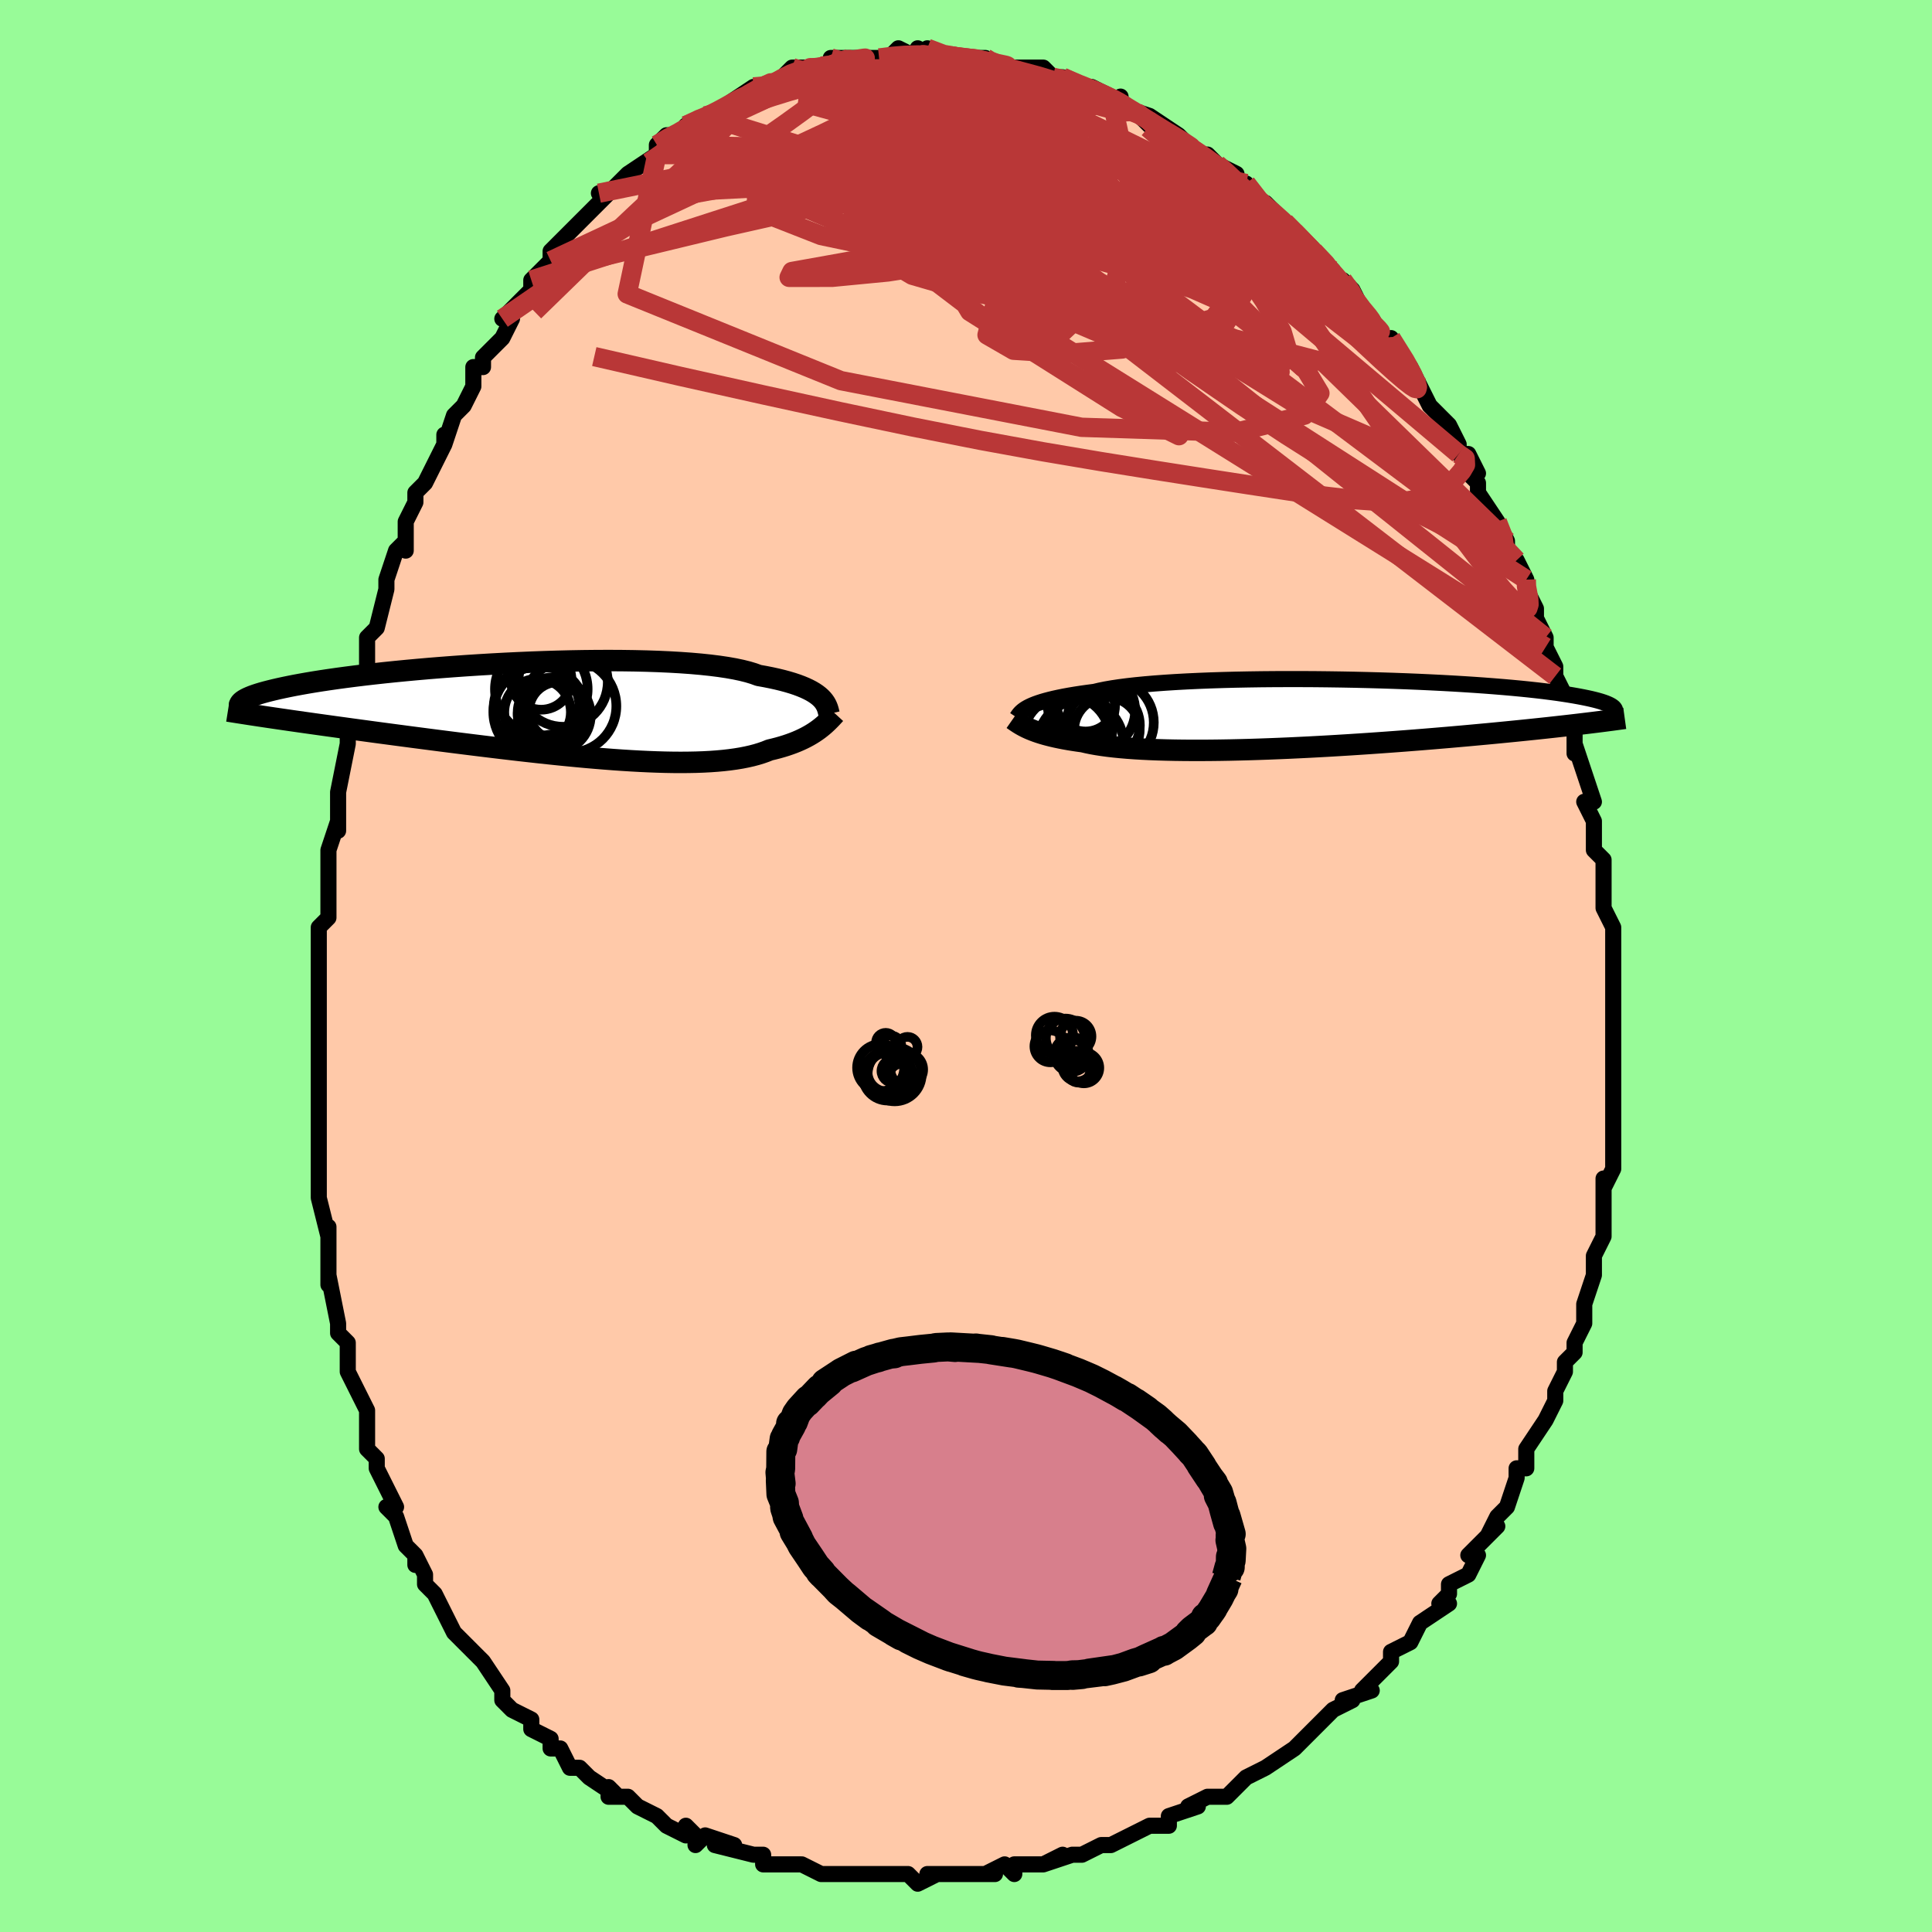 <svg viewBox="-100 -100 200 200" xmlns="http://www.w3.org/2000/svg" width="400" height="400" id="face-svg"><defs><clipPath id="leftEyeClipPath"><polyline points="28.738,-1.378,28.54,-1.554,28.312,-1.73,28.055,-1.904,27.766,-2.076,27.444,-2.244,27.088,-2.41,26.698,-2.572,26.273,-2.731,25.813,-2.884,25.316,-3.033,24.784,-3.177,24.217,-3.315,23.613,-3.448,22.974,-3.575,22.3,-3.696,21.791,-3.881,21.212,-4.056,20.562,-4.219,19.844,-4.371,19.058,-4.51,18.208,-4.637,17.295,-4.752,16.323,-4.854,15.295,-4.944,14.215,-5.021,13.086,-5.086,11.914,-5.139,10.701,-5.18,9.452,-5.209,8.172,-5.227,6.865,-5.234,5.536,-5.23,4.189,-5.216,2.828,-5.192,1.46,-5.158,0.086,-5.116,-1.287,-5.065,-2.657,-5.006,-4.018,-4.94,-5.367,-4.867,-6.7,-4.787,-8.014,-4.702,-9.306,-4.61,-10.572,-4.514,-11.809,-4.414,-13.014,-4.309,-14.186,-4.201,-15.323,-4.09,-16.421,-3.977,-17.48,-3.861,-18.497,-3.744,-19.473,-3.625,-20.406,-3.505,-21.295,-3.385,-22.141,-3.264,-22.943,-3.144,-23.701,-3.024,-24.416,-2.904,-25.089,-2.785,-25.721,-2.668,-26.314,-2.551,-26.867,-2.436,-27.385,-2.323,-27.868,-2.211,-28.32,-2.1,-28.739,-1.991,-29.125,-1.884,-29.477,-1.778,-29.797,-1.673,-30.085,-1.57,-30.343,-1.468,-30.57,-1.368,-30.769,-1.27,-30.94,-1.173,-31.085,-1.078,-31.203,-0.985,-31.296,-0.893,-31.365,-0.803,-31.411,-0.715,-27.246,0.812,-26.637,0.9,-26.015,0.99,-25.379,1.081,-24.731,1.173,-24.069,1.266,-23.395,1.361,-22.707,1.457,-22.006,1.554,-21.293,1.653,-20.567,1.752,-19.828,1.854,-19.077,1.956,-18.314,2.059,-17.539,2.164,-16.75,2.27,-15.946,2.377,-15.127,2.486,-14.293,2.596,-13.445,2.708,-12.582,2.82,-11.706,2.934,-10.817,3.049,-9.916,3.164,-9.003,3.28,-8.08,3.396,-7.147,3.512,-6.205,3.628,-5.255,3.743,-4.299,3.858,-3.337,3.971,-2.37,4.083,-1.401,4.192,-0.429,4.3,0.543,4.404,1.515,4.505,2.484,4.602,3.45,4.695,4.412,4.784,5.367,4.867,6.314,4.944,7.252,5.016,8.18,5.081,9.096,5.138,9.998,5.188,10.886,5.23,11.757,5.263,12.611,5.288,13.446,5.303,14.261,5.308,15.055,5.302,15.826,5.287,16.574,5.26,17.297,5.222,17.995,5.172,18.667,5.111,19.311,5.037,19.928,4.952,20.516,4.855,21.076,4.745,21.607,4.624,22.109,4.491,22.582,4.346,23.026,4.19,23.442,4.023,23.891,3.916,24.325,3.804,24.741,3.685,25.142,3.561,25.525,3.431,25.893,3.296,26.245,3.156,26.58,3.011,26.9,2.862,27.204,2.709,27.494,2.552,27.768,2.392,28.028,2.229,28.274,2.063,28.507,1.897"></polyline></clipPath><clipPath id="rightEyeClipPath"><polyline points="-30.605,-0.71,-30.377,-0.825,-30.12,-0.941,-29.832,-1.057,-29.512,-1.172,-29.16,-1.286,-28.774,-1.399,-28.353,-1.51,-27.898,-1.62,-27.406,-1.728,-26.88,-1.834,-26.317,-1.937,-25.719,-2.037,-25.085,-2.135,-24.416,-2.229,-23.712,-2.321,-23.17,-2.45,-22.557,-2.575,-21.874,-2.693,-21.122,-2.806,-20.303,-2.912,-19.42,-3.011,-18.475,-3.103,-17.471,-3.188,-16.412,-3.266,-15.302,-3.337,-14.144,-3.4,-12.943,-3.456,-11.703,-3.505,-10.429,-3.546,-9.124,-3.58,-7.794,-3.606,-6.443,-3.626,-5.076,-3.638,-3.698,-3.643,-2.312,-3.642,-0.924,-3.635,0.463,-3.62,1.844,-3.6,3.215,-3.574,4.572,-3.542,5.911,-3.505,7.23,-3.463,8.524,-3.416,9.791,-3.364,11.027,-3.307,12.231,-3.247,13.399,-3.183,14.529,-3.115,15.62,-3.044,16.671,-2.97,17.679,-2.893,18.644,-2.814,19.565,-2.733,20.441,-2.65,21.273,-2.565,22.06,-2.479,22.803,-2.392,23.502,-2.303,24.159,-2.215,24.774,-2.125,25.349,-2.036,25.886,-1.946,26.387,-1.857,26.853,-1.768,27.288,-1.679,27.691,-1.591,28.061,-1.502,28.397,-1.414,28.701,-1.326,28.974,-1.238,29.216,-1.151,29.429,-1.064,29.614,-0.978,29.771,-0.892,29.902,-0.806,30.008,-0.722,30.089,-0.638,30.147,-0.555,30.183,-0.473,26.821,0.985,26.313,1.046,25.79,1.107,25.254,1.169,24.702,1.231,24.136,1.294,23.555,1.358,22.959,1.423,22.347,1.488,21.72,1.554,21.077,1.621,20.419,1.688,19.745,1.756,19.055,1.824,18.35,1.893,17.628,1.963,16.888,2.033,16.13,2.103,15.352,2.175,14.556,2.247,13.741,2.319,12.908,2.392,12.055,2.464,11.185,2.537,10.296,2.61,9.39,2.682,8.468,2.754,7.529,2.825,6.575,2.895,5.607,2.964,4.626,3.032,3.633,3.098,2.63,3.163,1.617,3.225,0.596,3.286,-0.431,3.343,-1.463,3.398,-2.499,3.449,-3.535,3.498,-4.572,3.542,-5.606,3.583,-6.636,3.62,-7.66,3.652,-8.677,3.679,-9.683,3.702,-10.677,3.719,-11.658,3.731,-12.623,3.737,-13.57,3.737,-14.497,3.731,-15.402,3.719,-16.284,3.7,-17.14,3.675,-17.969,3.643,-18.77,3.604,-19.54,3.558,-20.278,3.506,-20.984,3.446,-21.655,3.379,-22.291,3.306,-22.891,3.225,-23.454,3.138,-23.98,3.045,-24.469,2.945,-24.921,2.839,-25.431,2.769,-25.921,2.695,-26.391,2.618,-26.841,2.538,-27.27,2.454,-27.679,2.368,-28.068,2.279,-28.437,2.187,-28.787,2.094,-29.117,1.998,-29.428,1.9,-29.72,1.8,-29.994,1.699,-30.251,1.597,-30.491,1.495"></polyline></clipPath><filter id="fuzzy"><feTurbulence id="turbulence" baseFrequency="0.05" numOctaves="3" type="noise" result="noise"></feTurbulence><feDisplacementMap in="SourceGraphic" in2="noise" scale="2"></feDisplacementMap></filter><linearGradient id="rainbowGradient" x1="0%" y1="0%" x2="100%" y2="0%"><stop offset="0%" style="stop-color: rgb(44, 34, 43);  stop-opacity: 1"></stop><stop offset="50%" style="stop-color: rgb(148, 0, 211);  stop-opacity: 1"></stop><stop offset="100%" style="stop-color: rgb(220, 208, 186);  stop-opacity: 1"></stop></linearGradient></defs><title>That&#39;s an ugly face</title><desc>CREATED BY XUAN TANG, MORE INFO AT TXSTC55.GITHUB.IO</desc><rect x="-100" y="-100" width="100%" height="100%" opacity="1" fill="rgb(152, 251, 152)"></rect><polyline id="faceContour" points="67,-1,67,2,67,5,67,5,67,5,67,7,67,8,67,12,67,12,67,12,67,12,67,15,67,17,67,16,67,19,67,21,66,23,66,22,66,26,66,25,66,27,66,28,65,30,65,31,65,32,64,35,64,37,64,37,63,39,63,39,63,40,62,41,62,42,61,44,61,45,60,47,60,47,60,47,58,50,58,52,57,52,57,53,57,53,56,56,55,57,54,59,55,58,52,61,53,61,52,63,52,63,50,64,50,65,49,66,50,66,47,68,47,68,46,70,44,71,44,72,43,73,41,75,42,75,39,76,40,76,40,76,38,77,35,80,36,79,35,80,35,80,34,81,31,83,31,83,29,84,29,84,29,84,27,86,25,86,23,87,24,87,21,88,21,89,20,89,19,89,17,90,15,91,14,91,14,91,12,92,12,92,11,92,8,93,10,92,8,93,5,93,5,94,4,93,2,94,3,94,-1,94,0,94,-1,94,-4,94,-3,94,-5,95,-6,94,-10,94,-9,94,-10,94,-11,94,-14,94,-14,94,-15,94,-17,93,-19,93,-18,93,-21,93,-21,92,-22,92,-22,92,-26,91,-24,91,-27,90,-28,91,-28,90,-29,89,-29,90,-31,89,-32,88,-34,87,-35,86,-37,86,-37,85,-36,86,-39,84,-40,83,-40,83,-41,83,-42,81,-43,81,-43,80,-45,79,-45,78,-47,77,-48,76,-48,75,-48,75,-50,72,-51,71,-52,70,-52,70,-53,69,-53,69,-55,65,-55,65,-56,64,-56,63,-57,61,-57,62,-57,61,-58,60,-59,57,-60,56,-59,56,-61,52,-61,52,-61,51,-62,50,-62,48,-62,46,-63,44,-63,44,-64,42,-64,42,-64,39,-65,38,-65,38,-65,37,-66,32,-66,33,-66,30,-66,31,-66,27,-66,28,-67,24,-67,22,-67,21,-67,20,-67,17,-67,15,-67,14,-67,12,-67,11,-67,9,-67,7,-67,5,-67,5,-67,5,-67,4,-67,0,-67,-1,-67,-3,-67,-4,-66,-5,-66,-7,-66,-9,-66,-12,-65,-15,-65,-14,-65,-18,-65,-16,-65,-18,-65,-18,-64,-23,-64,-24,-64,-24,-63,-29,-62,-29,-62,-32,-62,-32,-62,-34,-61,-35,-61,-35,-60,-39,-60,-40,-59,-43,-58,-44,-58,-43,-58,-46,-58,-46,-57,-48,-57,-49,-56,-50,-55,-52,-54,-54,-54,-55,-54,-54,-53,-57,-52,-58,-51,-60,-51,-61,-51,-62,-50,-62,-50,-63,-48,-65,-47,-67,-48,-67,-46,-69,-45,-70,-45,-71,-45,-71,-43,-73,-43,-74,-42,-75,-40,-77,-40,-77,-40,-77,-37,-80,-38,-80,-38,-80,-37,-80,-36,-81,-35,-82,-32,-84,-32,-85,-32,-85,-31,-86,-29,-86,-29,-87,-29,-87,-27,-88,-27,-88,-26,-88,-24,-89,-25,-89,-22,-91,-22,-91,-21,-91,-20,-91,-19,-92,-18,-93,-16,-93,-17,-93,-15,-93,-15,-93,-14,-93,-14,-94,-13,-94,-11,-94,-9,-94,-9,-94,-8,-94,-7,-95,-5,-94,-5,-95,-3,-94,-4,-95,-2,-94,-1,-94,1,-94,2,-94,2,-94,3,-93,5,-93,5,-93,6,-93,7,-93,8,-93,9,-92,9,-92,10,-92,12,-91,13,-91,15,-90,16,-89,16,-90,16,-89,19,-88,18,-88,19,-87,19,-88,22,-86,22,-85,22,-86,24,-84,25,-84,26,-83,26,-83,26,-83,28,-82,28,-81,29,-81,31,-78,31,-79,32,-78,34,-76,33,-77,34,-76,36,-74,38,-72,38,-72,39,-70,39,-71,40,-70,41,-68,42,-66,42,-67,44,-64,44,-64,44,-65,46,-62,47,-60,47,-60,48,-58,48,-58,49,-57,50,-56,51,-54,51,-53,52,-53,53,-51,52,-51,53,-50,53,-49,55,-46,56,-44,56,-43,57,-42,57,-42,58,-40,58,-39,58,-39,59,-37,59,-36,60,-34,60,-33,61,-31,61,-30,62,-28,62,-28,63,-25,63,-25,63,-24,63,-22,63,-23,64,-20,65,-17,64,-17,65,-15,65,-15,65,-12,66,-11,66,-9,66,-9,66,-6,67,-4,67,-2,67,-2,67,-2,67,-1,67,2" fill="#ffc9a9" stroke="black" stroke-width="1.667" stroke-linejoin="round" filter="url(#fuzzy)"></polyline><g transform="translate(37.007 -26.059)"><polyline id="rightCountour" points="-30.605,-0.71,-30.377,-0.825,-30.12,-0.941,-29.832,-1.057,-29.512,-1.172,-29.16,-1.286,-28.774,-1.399,-28.353,-1.51,-27.898,-1.62,-27.406,-1.728,-26.88,-1.834,-26.317,-1.937,-25.719,-2.037,-25.085,-2.135,-24.416,-2.229,-23.712,-2.321,-23.17,-2.45,-22.557,-2.575,-21.874,-2.693,-21.122,-2.806,-20.303,-2.912,-19.42,-3.011,-18.475,-3.103,-17.471,-3.188,-16.412,-3.266,-15.302,-3.337,-14.144,-3.4,-12.943,-3.456,-11.703,-3.505,-10.429,-3.546,-9.124,-3.58,-7.794,-3.606,-6.443,-3.626,-5.076,-3.638,-3.698,-3.643,-2.312,-3.642,-0.924,-3.635,0.463,-3.62,1.844,-3.6,3.215,-3.574,4.572,-3.542,5.911,-3.505,7.23,-3.463,8.524,-3.416,9.791,-3.364,11.027,-3.307,12.231,-3.247,13.399,-3.183,14.529,-3.115,15.62,-3.044,16.671,-2.97,17.679,-2.893,18.644,-2.814,19.565,-2.733,20.441,-2.65,21.273,-2.565,22.06,-2.479,22.803,-2.392,23.502,-2.303,24.159,-2.215,24.774,-2.125,25.349,-2.036,25.886,-1.946,26.387,-1.857,26.853,-1.768,27.288,-1.679,27.691,-1.591,28.061,-1.502,28.397,-1.414,28.701,-1.326,28.974,-1.238,29.216,-1.151,29.429,-1.064,29.614,-0.978,29.771,-0.892,29.902,-0.806,30.008,-0.722,30.089,-0.638,30.147,-0.555,30.183,-0.473,26.821,0.985,26.313,1.046,25.79,1.107,25.254,1.169,24.702,1.231,24.136,1.294,23.555,1.358,22.959,1.423,22.347,1.488,21.72,1.554,21.077,1.621,20.419,1.688,19.745,1.756,19.055,1.824,18.35,1.893,17.628,1.963,16.888,2.033,16.13,2.103,15.352,2.175,14.556,2.247,13.741,2.319,12.908,2.392,12.055,2.464,11.185,2.537,10.296,2.61,9.39,2.682,8.468,2.754,7.529,2.825,6.575,2.895,5.607,2.964,4.626,3.032,3.633,3.098,2.63,3.163,1.617,3.225,0.596,3.286,-0.431,3.343,-1.463,3.398,-2.499,3.449,-3.535,3.498,-4.572,3.542,-5.606,3.583,-6.636,3.62,-7.66,3.652,-8.677,3.679,-9.683,3.702,-10.677,3.719,-11.658,3.731,-12.623,3.737,-13.57,3.737,-14.497,3.731,-15.402,3.719,-16.284,3.7,-17.14,3.675,-17.969,3.643,-18.77,3.604,-19.54,3.558,-20.278,3.506,-20.984,3.446,-21.655,3.379,-22.291,3.306,-22.891,3.225,-23.454,3.138,-23.98,3.045,-24.469,2.945,-24.921,2.839,-25.431,2.769,-25.921,2.695,-26.391,2.618,-26.841,2.538,-27.27,2.454,-27.679,2.368,-28.068,2.279,-28.437,2.187,-28.787,2.094,-29.117,1.998,-29.428,1.9,-29.72,1.8,-29.994,1.699,-30.251,1.597,-30.491,1.495" fill="white" stroke="white" stroke-width="0" stroke-linejoin="round" filter="url(#fuzzy)"></polyline></g><g transform="translate(-43.774 -26.385)"><polyline id="leftCountour" points="28.738,-1.378,28.54,-1.554,28.312,-1.73,28.055,-1.904,27.766,-2.076,27.444,-2.244,27.088,-2.41,26.698,-2.572,26.273,-2.731,25.813,-2.884,25.316,-3.033,24.784,-3.177,24.217,-3.315,23.613,-3.448,22.974,-3.575,22.3,-3.696,21.791,-3.881,21.212,-4.056,20.562,-4.219,19.844,-4.371,19.058,-4.51,18.208,-4.637,17.295,-4.752,16.323,-4.854,15.295,-4.944,14.215,-5.021,13.086,-5.086,11.914,-5.139,10.701,-5.18,9.452,-5.209,8.172,-5.227,6.865,-5.234,5.536,-5.23,4.189,-5.216,2.828,-5.192,1.46,-5.158,0.086,-5.116,-1.287,-5.065,-2.657,-5.006,-4.018,-4.94,-5.367,-4.867,-6.7,-4.787,-8.014,-4.702,-9.306,-4.61,-10.572,-4.514,-11.809,-4.414,-13.014,-4.309,-14.186,-4.201,-15.323,-4.09,-16.421,-3.977,-17.48,-3.861,-18.497,-3.744,-19.473,-3.625,-20.406,-3.505,-21.295,-3.385,-22.141,-3.264,-22.943,-3.144,-23.701,-3.024,-24.416,-2.904,-25.089,-2.785,-25.721,-2.668,-26.314,-2.551,-26.867,-2.436,-27.385,-2.323,-27.868,-2.211,-28.32,-2.1,-28.739,-1.991,-29.125,-1.884,-29.477,-1.778,-29.797,-1.673,-30.085,-1.57,-30.343,-1.468,-30.57,-1.368,-30.769,-1.27,-30.94,-1.173,-31.085,-1.078,-31.203,-0.985,-31.296,-0.893,-31.365,-0.803,-31.411,-0.715,-27.246,0.812,-26.637,0.9,-26.015,0.99,-25.379,1.081,-24.731,1.173,-24.069,1.266,-23.395,1.361,-22.707,1.457,-22.006,1.554,-21.293,1.653,-20.567,1.752,-19.828,1.854,-19.077,1.956,-18.314,2.059,-17.539,2.164,-16.75,2.27,-15.946,2.377,-15.127,2.486,-14.293,2.596,-13.445,2.708,-12.582,2.82,-11.706,2.934,-10.817,3.049,-9.916,3.164,-9.003,3.28,-8.08,3.396,-7.147,3.512,-6.205,3.628,-5.255,3.743,-4.299,3.858,-3.337,3.971,-2.37,4.083,-1.401,4.192,-0.429,4.3,0.543,4.404,1.515,4.505,2.484,4.602,3.45,4.695,4.412,4.784,5.367,4.867,6.314,4.944,7.252,5.016,8.18,5.081,9.096,5.138,9.998,5.188,10.886,5.23,11.757,5.263,12.611,5.288,13.446,5.303,14.261,5.308,15.055,5.302,15.826,5.287,16.574,5.26,17.297,5.222,17.995,5.172,18.667,5.111,19.311,5.037,19.928,4.952,20.516,4.855,21.076,4.745,21.607,4.624,22.109,4.491,22.582,4.346,23.026,4.19,23.442,4.023,23.891,3.916,24.325,3.804,24.741,3.685,25.142,3.561,25.525,3.431,25.893,3.296,26.245,3.156,26.58,3.011,26.9,2.862,27.204,2.709,27.494,2.552,27.768,2.392,28.028,2.229,28.274,2.063,28.507,1.897" fill="white" stroke="white" stroke-width="0" stroke-linejoin="round" filter="url(#fuzzy)"></polyline></g><g transform="translate(37.007 -26.059)"><polyline id="rightUpper" points="-31.74,0.342,-31.68,0.252,-31.616,0.158,-31.546,0.059,-31.465,-0.043,-31.371,-0.149,-31.26,-0.257,-31.131,-0.368,-30.98,-0.481,-30.805,-0.595,-30.605,-0.71,-30.377,-0.825,-30.12,-0.941,-29.832,-1.057,-29.512,-1.172,-29.16,-1.286,-28.774,-1.399,-28.353,-1.51,-27.898,-1.62,-27.406,-1.728,-26.88,-1.834,-26.317,-1.937,-25.719,-2.037,-25.085,-2.135,-24.416,-2.229,-23.712,-2.321,-23.17,-2.45,-22.557,-2.575,-21.874,-2.693,-21.122,-2.806,-20.303,-2.912,-19.42,-3.011,-18.475,-3.103,-17.471,-3.188,-16.412,-3.266,-15.302,-3.337,-14.144,-3.4,-12.943,-3.456,-11.703,-3.505,-10.429,-3.546,-9.124,-3.58,-7.794,-3.606,-6.443,-3.626,-5.076,-3.638,-3.698,-3.643,-2.312,-3.642,-0.924,-3.635,0.463,-3.62,1.844,-3.6,3.215,-3.574,4.572,-3.542,5.911,-3.505,7.23,-3.463,8.524,-3.416,9.791,-3.364,11.027,-3.307,12.231,-3.247,13.399,-3.183,14.529,-3.115,15.62,-3.044,16.671,-2.97,17.679,-2.893,18.644,-2.814,19.565,-2.733,20.441,-2.65,21.273,-2.565,22.06,-2.479,22.803,-2.392,23.502,-2.303,24.159,-2.215,24.774,-2.125,25.349,-2.036,25.886,-1.946,26.387,-1.857,26.853,-1.768,27.288,-1.679,27.691,-1.591,28.061,-1.502,28.397,-1.414,28.701,-1.326,28.974,-1.238,29.216,-1.151,29.429,-1.064,29.614,-0.978,29.771,-0.892,29.902,-0.806,30.008,-0.722,30.089,-0.638,30.147,-0.555,30.183,-0.473,30.197,-0.391,30.191,-0.311,30.165,-0.231,30.121,-0.152,30.059,-0.074,29.981,0.003,29.886,0.079,29.776,0.154,29.651,0.229,29.512,0.302" fill="none" stroke="black" stroke-width="1.667" stroke-linejoin="round" filter="url(#fuzzy)"></polyline><polyline id="rightLower" points="-32.169,0.511,-32.043,0.599,-31.911,0.691,-31.772,0.786,-31.624,0.883,-31.467,0.983,-31.298,1.084,-31.117,1.186,-30.923,1.289,-30.715,1.392,-30.491,1.495,-30.251,1.597,-29.994,1.699,-29.72,1.8,-29.428,1.9,-29.117,1.998,-28.787,2.094,-28.437,2.187,-28.068,2.279,-27.679,2.368,-27.27,2.454,-26.841,2.538,-26.391,2.618,-25.921,2.695,-25.431,2.769,-24.921,2.839,-24.469,2.945,-23.98,3.045,-23.454,3.138,-22.891,3.225,-22.291,3.306,-21.655,3.379,-20.984,3.446,-20.278,3.506,-19.54,3.558,-18.77,3.604,-17.969,3.643,-17.14,3.675,-16.284,3.7,-15.402,3.719,-14.497,3.731,-13.57,3.737,-12.623,3.737,-11.658,3.731,-10.677,3.719,-9.683,3.702,-8.677,3.679,-7.66,3.652,-6.636,3.62,-5.606,3.583,-4.572,3.542,-3.535,3.498,-2.499,3.449,-1.463,3.398,-0.431,3.343,0.596,3.286,1.617,3.225,2.63,3.163,3.633,3.098,4.626,3.032,5.607,2.964,6.575,2.895,7.529,2.825,8.468,2.754,9.39,2.682,10.296,2.61,11.185,2.537,12.055,2.464,12.908,2.392,13.741,2.319,14.556,2.247,15.352,2.175,16.13,2.103,16.888,2.033,17.628,1.963,18.35,1.893,19.055,1.824,19.745,1.756,20.419,1.688,21.077,1.621,21.72,1.554,22.347,1.488,22.959,1.423,23.555,1.358,24.136,1.294,24.702,1.231,25.254,1.169,25.79,1.107,26.313,1.046,26.821,0.985,27.315,0.926,27.796,0.867,28.263,0.809,28.718,0.752,29.159,0.695,29.588,0.639,30.005,0.584,30.41,0.529,30.804,0.475,31.186,0.422" fill="none" stroke="black" stroke-width="2.222" stroke-linejoin="round" filter="url(#fuzzy)"></polyline><!--[--><circle r="3.394" cx="-22.424" cy="1.628" stroke="black" fill="none" stroke-width="1" filter="url(#fuzzy)" clip-path="url(#rightEyeClipPath)"></circle><circle r="4.518" cx="-26.608" cy="2.556" stroke="black" fill="none" stroke-width="1" filter="url(#fuzzy)" clip-path="url(#rightEyeClipPath)"></circle><circle r="4.427" cx="-25.14" cy="2.977" stroke="black" fill="none" stroke-width="1" filter="url(#fuzzy)" clip-path="url(#rightEyeClipPath)"></circle><circle r="3.779" cx="-22.788" cy="1.137" stroke="black" fill="none" stroke-width="1" filter="url(#fuzzy)" clip-path="url(#rightEyeClipPath)"></circle><circle r="4.158" cx="-23.651" cy="-0.382" stroke="black" fill="none" stroke-width="1" filter="url(#fuzzy)" clip-path="url(#rightEyeClipPath)"></circle><circle r="4.494" cx="-22.061" cy="0.85" stroke="black" fill="none" stroke-width="1" filter="url(#fuzzy)" clip-path="url(#rightEyeClipPath)"></circle><circle r="3.473" cx="-25.064" cy="-0.859" stroke="black" fill="none" stroke-width="1" filter="url(#fuzzy)" clip-path="url(#rightEyeClipPath)"></circle><circle r="4.527" cx="-26.412" cy="1.641" stroke="black" fill="none" stroke-width="1" filter="url(#fuzzy)" clip-path="url(#rightEyeClipPath)"></circle><circle r="3.072" cx="-24.631" cy="-1.286" stroke="black" fill="none" stroke-width="1" filter="url(#fuzzy)" clip-path="url(#rightEyeClipPath)"></circle><circle r="3.39" cx="-25.192" cy="1.232" stroke="black" fill="none" stroke-width="1" filter="url(#fuzzy)" clip-path="url(#rightEyeClipPath)"></circle><!--]--></g><g transform="translate(-43.774 -26.385)"><polyline id="leftUpper" points="29.596,0.293,29.561,0.146,29.524,-0.008,29.48,-0.168,29.427,-0.333,29.36,-0.501,29.278,-0.673,29.177,-0.848,29.054,-1.024,28.909,-1.201,28.738,-1.378,28.54,-1.554,28.312,-1.73,28.055,-1.904,27.766,-2.076,27.444,-2.244,27.088,-2.41,26.698,-2.572,26.273,-2.731,25.813,-2.884,25.316,-3.033,24.784,-3.177,24.217,-3.315,23.613,-3.448,22.974,-3.575,22.3,-3.696,21.791,-3.881,21.212,-4.056,20.562,-4.219,19.844,-4.371,19.058,-4.51,18.208,-4.637,17.295,-4.752,16.323,-4.854,15.295,-4.944,14.215,-5.021,13.086,-5.086,11.914,-5.139,10.701,-5.18,9.452,-5.209,8.172,-5.227,6.865,-5.234,5.536,-5.23,4.189,-5.216,2.828,-5.192,1.46,-5.158,0.086,-5.116,-1.287,-5.065,-2.657,-5.006,-4.018,-4.94,-5.367,-4.867,-6.7,-4.787,-8.014,-4.702,-9.306,-4.61,-10.572,-4.514,-11.809,-4.414,-13.014,-4.309,-14.186,-4.201,-15.323,-4.09,-16.421,-3.977,-17.48,-3.861,-18.497,-3.744,-19.473,-3.625,-20.406,-3.505,-21.295,-3.385,-22.141,-3.264,-22.943,-3.144,-23.701,-3.024,-24.416,-2.904,-25.089,-2.785,-25.721,-2.668,-26.314,-2.551,-26.867,-2.436,-27.385,-2.323,-27.868,-2.211,-28.32,-2.1,-28.739,-1.991,-29.125,-1.884,-29.477,-1.778,-29.797,-1.673,-30.085,-1.57,-30.343,-1.468,-30.57,-1.368,-30.769,-1.27,-30.94,-1.173,-31.085,-1.078,-31.203,-0.985,-31.296,-0.893,-31.365,-0.803,-31.411,-0.715,-31.434,-0.628,-31.437,-0.543,-31.419,-0.46,-31.382,-0.378,-31.326,-0.298,-31.253,-0.219,-31.162,-0.142,-31.055,-0.066,-30.933,0.008,-30.796,0.081" fill="none" stroke="black" stroke-width="2.222" stroke-linejoin="round" filter="url(#fuzzy)"></polyline><polyline id="leftLower" points="30.236,0.271,30.1,0.419,29.958,0.572,29.81,0.73,29.653,0.892,29.488,1.056,29.314,1.223,29.13,1.391,28.934,1.56,28.727,1.728,28.507,1.897,28.274,2.063,28.028,2.229,27.768,2.392,27.494,2.552,27.204,2.709,26.9,2.862,26.58,3.011,26.245,3.156,25.893,3.296,25.525,3.431,25.142,3.561,24.741,3.685,24.325,3.804,23.891,3.916,23.442,4.023,23.026,4.19,22.582,4.346,22.109,4.491,21.607,4.624,21.076,4.745,20.516,4.855,19.928,4.952,19.311,5.037,18.667,5.111,17.995,5.172,17.297,5.222,16.574,5.26,15.826,5.287,15.055,5.302,14.261,5.308,13.446,5.303,12.611,5.288,11.757,5.263,10.886,5.23,9.998,5.188,9.096,5.138,8.18,5.081,7.252,5.016,6.314,4.944,5.367,4.867,4.412,4.784,3.45,4.695,2.484,4.602,1.515,4.505,0.543,4.404,-0.429,4.3,-1.401,4.192,-2.37,4.083,-3.337,3.971,-4.299,3.858,-5.255,3.743,-6.205,3.628,-7.147,3.512,-8.08,3.396,-9.003,3.28,-9.916,3.164,-10.817,3.049,-11.706,2.934,-12.582,2.82,-13.445,2.708,-14.293,2.596,-15.127,2.486,-15.946,2.377,-16.75,2.27,-17.539,2.164,-18.314,2.059,-19.077,1.956,-19.828,1.854,-20.567,1.752,-21.293,1.653,-22.006,1.554,-22.707,1.457,-23.395,1.361,-24.069,1.266,-24.731,1.173,-25.379,1.081,-26.015,0.99,-26.637,0.9,-27.246,0.812,-27.841,0.725,-28.424,0.639,-28.994,0.554,-29.551,0.47,-30.095,0.388,-30.627,0.306,-31.147,0.225,-31.655,0.146,-32.151,0.067,-32.635,-0.01" fill="none" stroke="black" stroke-width="2.222" stroke-linejoin="round" filter="url(#fuzzy)"></polyline><!--[--><circle r="4.631" cx="2.06" cy="-3.01" stroke="black" fill="none" stroke-width="1" filter="url(#fuzzy)" clip-path="url(#leftEyeClipPath)"></circle><circle r="4.774" cx="-0.38" cy="0.121" stroke="black" fill="none" stroke-width="1" filter="url(#fuzzy)" clip-path="url(#leftEyeClipPath)"></circle><circle r="3.449" cx="-0.576" cy="0.108" stroke="black" fill="none" stroke-width="1" filter="url(#fuzzy)" clip-path="url(#leftEyeClipPath)"></circle><circle r="3.141" cx="-0.211" cy="-3.286" stroke="black" fill="none" stroke-width="1" filter="url(#fuzzy)" clip-path="url(#leftEyeClipPath)"></circle><circle r="4.446" cx="-0.672" cy="-0.36" stroke="black" fill="none" stroke-width="1" filter="url(#fuzzy)" clip-path="url(#leftEyeClipPath)"></circle><circle r="3.009" cx="1.544" cy="0.002" stroke="black" fill="none" stroke-width="1" filter="url(#fuzzy)" clip-path="url(#leftEyeClipPath)"></circle><circle r="3.777" cx="1.15" cy="0.422" stroke="black" fill="none" stroke-width="1" filter="url(#fuzzy)" clip-path="url(#leftEyeClipPath)"></circle><circle r="4.796" cx="-0.19" cy="-2.273" stroke="black" fill="none" stroke-width="1" filter="url(#fuzzy)" clip-path="url(#leftEyeClipPath)"></circle><circle r="3.68" cx="1.04" cy="0.186" stroke="black" fill="none" stroke-width="1" filter="url(#fuzzy)" clip-path="url(#leftEyeClipPath)"></circle><circle r="4.812" cx="2.765" cy="-0.517" stroke="black" fill="none" stroke-width="1" filter="url(#fuzzy)" clip-path="url(#leftEyeClipPath)"></circle><!--]--></g><g id="hairs"><!--[--><polyline points="-3,-94,-3.013,-94.373,-2.069,-94.272,-0.878,-94.117,0.27,-93.976,1.274,-93.829,2.13,-93.671,2.851,-93.515,3.44,-93.386,3.884,-93.292,4.171,-93.228,4.287,-93.175,4.218,-93.117,3.951,-93.044,3.471,-92.957,2.767,-92.862,1.814,-92.771,0.559,-92.702,-1.074,-92.679,-3.161,-92.716,-5.705,-92.8,-8.578,-92.871,-11.606,-92.871" fill="none" stroke="rgb(185, 55, 55)" stroke-width="2" stroke-linejoin="round" filter="url(#fuzzy)"></polyline><polyline points="-21,-91,-20.039,-91.312,-19.056,-91.872,-18.146,-92.338,-17.404,-92.613,-16.864,-92.723,-16.521,-92.722,-16.362,-92.649,-16.375,-92.516,-16.548,-92.314,-16.89,-92.02,-17.442,-91.612,-18.273,-91.077,-19.463,-90.409,-21.069,-89.602,-23.143,-88.647,-25.735,-87.529,-28.811,-86.261" fill="none" stroke="rgb(185, 55, 55)" stroke-width="2" stroke-linejoin="round" filter="url(#fuzzy)"></polyline><polyline points="-16,-93,-16.131,-92.993,-15.649,-93.001,-15.129,-93.06,-14.633,-93.154,-14.123,-93.229,-13.6,-93.232,-13.124,-93.137,-12.778,-92.939,-12.629,-92.636,-12.719,-92.226,-13.063,-91.706,-13.665,-91.072,-14.522,-90.321,-15.63,-89.444,-16.992,-88.427,-18.619,-87.252,-20.543,-85.904,-22.813,-84.371,-25.483,-82.635,-28.591,-80.667,-32.141,-78.437,-36.114,-75.957,-40.493,-73.338" fill="none" stroke="rgb(185, 55, 55)" stroke-width="2" stroke-linejoin="round" filter="url(#fuzzy)"></polyline><polyline points="19,-88,18.786,-87.646,19.54,-86.891,20.868,-85.795,22.503,-84.405,24.3,-82.807,26.21,-81.063,28.204,-79.215,30.234,-77.305,32.241,-75.376,34.19,-73.46,36.08,-71.56,37.929,-69.66,39.754,-67.755,41.549,-65.886,43.275,-64.158,44.833,-62.739" fill="none" stroke="rgb(185, 55, 55)" stroke-width="2" stroke-linejoin="round" filter="url(#fuzzy)"></polyline><polyline points="10,-92,11.491,-91.293,12.439,-90.717,12.851,-90.163,12.689,-89.646,11.99,-89.14,10.805,-88.602,9.145,-88.008,6.992,-87.347,4.315,-86.597,1.077,-85.732,-2.765,-84.747,-7.239,-83.689,-12.328,-82.64,-17.969,-81.658,-24.146,-80.688,-31.128,-79.421" fill="none" stroke="rgb(185, 55, 55)" stroke-width="2" stroke-linejoin="round" filter="url(#fuzzy)"></polyline><polyline points="22,-85,22.623,-85.068,23.748,-84.412,24.859,-83.659,25.853,-82.928,26.781,-82.192,27.719,-81.402,28.7,-80.537,29.722,-79.616,30.752,-78.681,31.751,-77.782,32.679,-76.955,33.505,-76.226,34.205,-75.608,34.762,-75.114,35.159,-74.756,35.381,-74.551,35.406,-74.522,35.212,-74.691,34.777,-75.08,34.081,-75.706,33.106,-76.577,31.814,-77.733,30.112,-79.285" fill="none" stroke="rgb(185, 55, 55)" stroke-width="2" stroke-linejoin="round" filter="url(#fuzzy)"></polyline><polyline points="10,-92,11.651,-91.293,13.05,-90.736,14.218,-90.232,15.122,-89.808,15.8,-89.453,16.301,-89.145,16.648,-88.88,16.849,-88.671,16.906,-88.525,16.81,-88.444,16.535,-88.429,16.037,-88.491,15.272,-88.646,14.197,-88.924,12.775,-89.359,10.971,-89.987,8.77,-90.821,6.172,-91.816,3.065,-92.88" fill="none" stroke="rgb(185, 55, 55)" stroke-width="2" stroke-linejoin="round" filter="url(#fuzzy)"></polyline><polyline points="44,-64,44.497,-63.828,45.256,-62.757,45.771,-61.8,45.947,-61.249,45.809,-61.132,45.387,-61.415,44.676,-62.076,43.635,-63.121,42.21,-64.592,40.362,-66.54,38.078,-68.993,35.358,-71.956,32.174,-75.446,28.429,-79.504" fill="none" stroke="rgb(185, 55, 55)" stroke-width="2" stroke-linejoin="round" filter="url(#fuzzy)"></polyline><polyline points="58,-40,58.022,-39.305,58.136,-38.674,58.256,-38.006,58.286,-37.421,58.166,-37.041,57.859,-36.953,57.347,-37.214,56.609,-37.866,55.621,-38.943,54.35,-40.479,52.761,-42.509,50.833,-45.062,48.563,-48.147,45.974,-51.751,43.1,-55.836,39.972,-60.372,36.587,-65.375,32.887,-70.943,28.74,-77.194" fill="none" stroke="rgb(185, 55, 55)" stroke-width="2" stroke-linejoin="round" filter="url(#fuzzy)"></polyline><polyline points="33,-77,34.274,-75.721,35.726,-74.232,36.964,-72.911,37.926,-71.841,38.686,-70.969,39.33,-70.203,39.904,-69.485,40.406,-68.82,40.804,-68.267,41.052,-67.899,41.111,-67.771,40.958,-67.893,40.59,-68.244,40.005,-68.801,39.183,-69.578,38.081,-70.632,36.648,-72.047,34.855,-73.896,32.708,-76.209,30.311,-78.928" fill="none" stroke="rgb(185, 55, 55)" stroke-width="2" stroke-linejoin="round" filter="url(#fuzzy)"></polyline><polyline points="22,-86,22.043,-85.502,22.304,-85.15,22.566,-84.719,22.563,-84.298,22.168,-83.936,21.375,-83.621,20.221,-83.314,18.734,-82.985,16.912,-82.634,14.723,-82.283,12.124,-81.965,9.062,-81.711,5.49,-81.535,1.375,-81.425,-3.299,-81.341,-8.56,-81.213,-14.483,-80.962,-21.205,-80.579,-28.786,-80.198" fill="none" stroke="rgb(185, 55, 55)" stroke-width="2" stroke-linejoin="round" filter="url(#fuzzy)"></polyline><polyline points="55,-46,55.568,-44.548,55.683,-43.773,55.473,-43.43,54.933,-43.383,54.044,-43.585,52.8,-44.029,51.199,-44.715,49.235,-45.643,46.892,-46.831,44.144,-48.313,40.959,-50.135,37.307,-52.342,33.167,-54.965,28.534,-58.023,23.421,-61.525,17.836,-65.487,11.772,-69.94,5.21,-74.917,-1.856,-80.437,-9.439,-86.487" fill="none" stroke="rgb(185, 55, 55)" stroke-width="2" stroke-linejoin="round" filter="url(#fuzzy)"></polyline><polyline points="-27,-88,-25.946,-88.248,-25.058,-88.709,-24.333,-89.189,-23.735,-89.544,-23.296,-89.691,-23.051,-89.625,-23.025,-89.364,-23.249,-88.904,-23.763,-88.207,-24.605,-87.228,-25.801,-85.943,-27.358,-84.358,-29.274,-82.488,-31.557,-80.332,-34.211,-77.858,-37.23,-75.005,-40.641,-71.688,-44.68,-67.756" fill="none" stroke="rgb(185, 55, 55)" stroke-width="2" stroke-linejoin="round" filter="url(#fuzzy)"></polyline><polyline points="9,-92,10.186,-91.743,11.464,-91.298,12.575,-90.833,13.397,-90.411,13.891,-90.053,14.083,-89.75,14.009,-89.484,13.69,-89.247,13.135,-89.039,12.353,-88.86,11.349,-88.71,10.112,-88.595,8.617,-88.528,6.821,-88.524,4.675,-88.589,2.126,-88.712,-0.878,-88.874,-4.366,-89.063,-8.319,-89.3,-12.665,-89.65,-17.3,-90.204" fill="none" stroke="rgb(185, 55, 55)" stroke-width="2" stroke-linejoin="round" filter="url(#fuzzy)"></polyline><polyline points="51,-53,51.676,-52.543,51.707,-51.877,51.326,-51.231,50.719,-50.526,49.907,-49.754,48.818,-49.014,47.365,-48.437,45.489,-48.114,43.161,-48.066,40.375,-48.26,37.129,-48.646,33.422,-49.174,29.256,-49.807,24.63,-50.524,19.54,-51.323,13.985,-52.215,7.962,-53.234,1.468,-54.419,-5.508,-55.8,-12.991,-57.377,-21.009,-59.128,-29.539,-61.031,-38.48,-63.088" fill="none" stroke="rgb(185, 55, 55)" stroke-width="2" stroke-linejoin="round" filter="url(#fuzzy)"></polyline><polyline points="-9,-94,-8.596,-94.043,-7.623,-94.169,-6.362,-94.274,-5.034,-94.313,-3.771,-94.29,-2.619,-94.22,-1.574,-94.12,-0.631,-94.016,0.175,-93.939,0.755,-93.907,0.981,-93.912,0.717,-93.932,-0.133,-93.991,-1.627,-94.233" fill="none" stroke="rgb(185, 55, 55)" stroke-width="2" stroke-linejoin="round" filter="url(#fuzzy)"></polyline><polyline points="26,-83,26.215,-82.82,26.952,-82.181,28.051,-81.143,29.362,-79.826,30.8,-78.345,32.295,-76.797,33.788,-75.253,35.236,-73.748,36.622,-72.286,37.95,-70.865,39.223,-69.5,40.412,-68.247,41.438,-67.197,42.205,-66.434,42.673,-65.957,42.891,-65.689,42.842,-65.737" fill="none" stroke="rgb(185, 55, 55)" stroke-width="2" stroke-linejoin="round" filter="url(#fuzzy)"></polyline><polyline points="34,-76,35.689,-74.268,36.73,-73.054,37.219,-72.276,37.344,-71.773,37.222,-71.404,36.893,-71.091,36.345,-70.839,35.543,-70.698,34.451,-70.719,33.04,-70.927,31.289,-71.315,29.188,-71.862,26.73,-72.558,23.909,-73.415,20.716,-74.473,17.14,-75.776,13.166,-77.345,8.771,-79.167,3.912,-81.192,-1.473,-83.358,-7.438,-85.635,-13.966,-88.091" fill="none" stroke="rgb(185, 55, 55)" stroke-width="2" stroke-linejoin="round" filter="url(#fuzzy)"></polyline><polyline points="-5,-94,-4.417,-94.343,-3.346,-94.126,-1.955,-93.663,-0.224,-93.029,1.776,-92.264,3.931,-91.388,6.157,-90.414,8.416,-89.362,10.699,-88.262,13.006,-87.142,15.328,-86.017,17.644,-84.889,19.922,-83.764,22.109,-82.67,24.143,-81.659,25.987,-80.771,27.683,-79.98,29.356,-79.171,31.022,-78.301" fill="none" stroke="rgb(185, 55, 55)" stroke-width="2" stroke-linejoin="round" filter="url(#fuzzy)"></polyline><polyline points="-32,-85,-30.849,-85.708,-29.797,-86.252,-28.927,-86.769,-28.112,-87.259,-27.287,-87.714,-26.454,-88.143,-25.644,-88.559,-24.892,-88.963,-24.233,-89.333,-23.695,-89.639,-23.303,-89.851,-23.078,-89.952,-23.036,-89.937,-23.196,-89.8,-23.589,-89.526,-24.25,-89.088,-25.207,-88.458,-26.472,-87.611,-28.071,-86.505,-30.12,-85.059,-32.824,-83.182" fill="none" stroke="rgb(185, 55, 55)" stroke-width="2" stroke-linejoin="round" filter="url(#fuzzy)"></polyline><polyline points="2,-94,2.462,-93.712,3.528,-93.256,4.802,-92.853,6.13,-92.498,7.487,-92.132,8.869,-91.713,10.253,-91.227,11.615,-90.694,12.936,-90.147,14.203,-89.619,15.387,-89.136,16.425,-88.724,17.23,-88.412,17.736,-88.221,17.951,-88.146,17.948,-88.179,17.63,-88.375" fill="none" stroke="rgb(185, 55, 55)" stroke-width="2" stroke-linejoin="round" filter="url(#fuzzy)"></polyline><polyline points="36,-74,37.236,-72.693,37.742,-71.987,37.898,-71.591,37.83,-71.355,37.562,-71.203,37.058,-71.157,36.262,-71.301,35.12,-71.713,33.591,-72.436,31.647,-73.471,29.266,-74.807,26.426,-76.439,23.082,-78.39,19.167,-80.71,14.587,-83.45,9.251,-86.657,3.104,-90.422" fill="none" stroke="rgb(185, 55, 55)" stroke-width="2" stroke-linejoin="round" filter="url(#fuzzy)"></polyline><polyline points="-26,-88,-24.725,-88.767,-23.643,-89.502,-22.415,-90.187,-21.116,-90.755,-19.794,-91.241,-18.466,-91.705,-17.154,-92.164,-15.904,-92.59,-14.773,-92.947,-13.807,-93.215,-13.029,-93.405,-12.451,-93.545,-12.082,-93.663,-11.941,-93.768,-12.053,-93.837,-12.42,-93.82,-13.01,-93.656,-13.806,-93.322" fill="none" stroke="rgb(185, 55, 55)" stroke-width="2" stroke-linejoin="round" filter="url(#fuzzy)"></polyline><polyline points="12,-91,13.232,-90.663,14.539,-90.059,15.664,-89.472,16.668,-88.906,17.631,-88.327,18.571,-87.74,19.479,-87.17,20.353,-86.628,21.186,-86.116,21.949,-85.645,22.588,-85.242,23.045,-84.95,23.269,-84.805,23.224,-84.838,22.866,-85.08,22.141,-85.553,21.027,-86.227,19.632,-86.983" fill="none" stroke="rgb(185, 55, 55)" stroke-width="2" stroke-linejoin="round" filter="url(#fuzzy)"></polyline><polyline points="39,-71,39.858,-69.811,40.466,-68.62,40.801,-67.747,40.864,-67.203,40.648,-66.924,40.146,-66.842,39.353,-66.905,38.249,-67.101,36.798,-67.466,34.96,-68.054,32.708,-68.907,30.031,-70.037,26.918,-71.437,23.345,-73.103,19.271,-75.043,14.657,-77.276,9.503,-79.81,3.87,-82.628,-2.149,-85.716,-8.481,-89.134" fill="none" stroke="rgb(185, 55, 55)" stroke-width="2" stroke-linejoin="round" filter="url(#fuzzy)"></polyline><polyline points="-29,-87,-27.621,-87.655,-26.59,-88.067,-25.546,-88.518,-24.471,-89.08,-23.412,-89.706,-22.426,-90.298,-21.571,-90.775,-20.895,-91.11,-20.432,-91.321,-20.214,-91.423,-20.291,-91.383,-20.73,-91.12,-21.583,-90.573,-22.871,-89.769,-24.657,-88.837" fill="none" stroke="rgb(185, 55, 55)" stroke-width="2" stroke-linejoin="round" filter="url(#fuzzy)"></polyline><polyline points="29,-81,30.347,-79.277,31.251,-78.468,32.054,-77.792,32.797,-77.124,33.508,-76.437,34.206,-75.724,34.858,-75.024,35.394,-74.407,35.751,-73.938,35.895,-73.648,35.819,-73.536,35.527,-73.591,35.02,-73.816,34.287,-74.235,33.309,-74.886,32.07,-75.797,30.566,-76.97,28.802,-78.391,26.778,-80.05,24.454,-81.981,21.773,-84.245,18.838,-86.764" fill="none" stroke="rgb(185, 55, 55)" stroke-width="2" stroke-linejoin="round" filter="url(#fuzzy)"></polyline><polyline points="22,-85,22.521,-85.135,23.348,-84.665,23.961,-84.203,24.246,-83.863,24.246,-83.61,24.028,-83.388,23.624,-83.162,23.021,-82.935,22.185,-82.737,21.08,-82.605,19.672,-82.577,17.938,-82.673,15.86,-82.897,13.427,-83.24,10.619,-83.681,7.402,-84.2,3.715,-84.802,-0.508,-85.524,-5.294,-86.444,-10.59,-87.652,-16.252,-89.195" fill="none" stroke="rgb(185, 55, 55)" stroke-width="2" stroke-linejoin="round" filter="url(#fuzzy)"></polyline><polyline points="29,-81,30.3,-79.31,31.061,-78.595,31.621,-78.073,32.015,-77.615,32.275,-77.189,32.416,-76.782,32.4,-76.429,32.146,-76.201,31.577,-76.17,30.652,-76.373,29.367,-76.806,27.73,-77.449,25.739,-78.294,23.366,-79.353,20.568,-80.664,17.309,-82.266,13.592,-84.178,9.469,-86.378,4.996,-88.807,0.143,-91.408" fill="none" stroke="rgb(185, 55, 55)" stroke-width="2" stroke-linejoin="round" filter="url(#fuzzy)"></polyline><polyline points="33,-77,34.281,-75.705,35.782,-74.152,37.101,-72.731,38.159,-71.544,39.021,-70.549,39.769,-69.653,40.446,-68.798,41.047,-67.999,41.535,-67.337,41.866,-66.901,42.005,-66.752,41.934,-66.889,41.651,-67.276,41.138,-67.898,40.32,-68.844,39.024,-70.332,36.989,-72.644" fill="none" stroke="rgb(185, 55, 55)" stroke-width="2" stroke-linejoin="round" filter="url(#fuzzy)"></polyline><polyline points="-22,-91,-20.995,-91.087,-19.888,-91.436,-18.715,-91.923,-17.55,-92.38,-16.454,-92.73,-15.447,-92.979,-14.526,-93.171,-13.678,-93.344,-12.89,-93.517,-12.155,-93.681,-11.488,-93.819,-10.933,-93.918,-10.561,-93.972,-10.433,-93.983,-10.574,-93.946,-10.965,-93.851,-11.579,-93.693,-12.431,-93.495,-13.579,-93.302,-14.981,-93.148" fill="none" stroke="rgb(185, 55, 55)" stroke-width="2" stroke-linejoin="round" filter="url(#fuzzy)"></polyline><polyline points="-29,-87,-28.403,-87.252,-27.328,-87.629,-26.088,-88.003,-24.715,-88.424,-23.227,-88.917,-21.652,-89.458,-20.021,-90.002,-18.362,-90.514,-16.695,-90.986,-15.032,-91.423,-13.389,-91.828,-11.79,-92.193,-10.265,-92.502,-8.839,-92.749,-7.53,-92.943,-6.342,-93.11,-5.271,-93.278,-4.31,-93.464,-3.465,-93.66,-2.779,-93.838,-2.36,-93.977,-2.359,-94.104,-2.876,-94.345" fill="none" stroke="rgb(185, 55, 55)" stroke-width="2" stroke-linejoin="round" filter="url(#fuzzy)"></polyline><polyline points="-4,-95,-2.355,-94.376,-0.977,-94.127,0.174,-93.998,1.094,-93.87,1.825,-93.713,2.402,-93.548,2.826,-93.405,3.074,-93.293,3.116,-93.204,2.925,-93.117,2.477,-93.015,1.762,-92.889,0.789,-92.741,-0.422,-92.576,-1.866,-92.41,-3.576,-92.269,-5.632,-92.192,-8.125,-92.206,-11.143,-92.293,-14.779,-92.329" fill="none" stroke="rgb(185, 55, 55)" stroke-width="2" stroke-linejoin="round" filter="url(#fuzzy)"></polyline><polyline points="44,-65,45.455,-62.673,46.232,-61.24,46.603,-60.397,46.733,-59.94,46.691,-59.759,46.484,-59.8,46.072,-60.06,45.4,-60.583,44.404,-61.434,43.036,-62.668,41.266,-64.313,39.094,-66.371,36.532,-68.836,33.588,-71.708,30.253,-75.003,26.557,-78.768,22.653,-83.098" fill="none" stroke="rgb(185, 55, 55)" stroke-width="2" stroke-linejoin="round" filter="url(#fuzzy)"></polyline><polyline points="44,-64,44.058,-64.112,44.35,-63.845,44.657,-63.287,44.71,-62.85,44.379,-62.794,43.643,-63.206,42.517,-64.083,40.998,-65.4,39.048,-67.156,36.618,-69.38,33.681,-72.126,30.215,-75.462,26.127,-79.474,21.261,-84.28" fill="none" stroke="rgb(185, 55, 55)" stroke-width="2" stroke-linejoin="round" filter="url(#fuzzy)"></polyline><polyline points="-27,-88,9.18,-76.753,13.36,-68.78,9.783,-65.419,6.342,-65.581,4.083,-67.188,2.858,-69.052,2.149,-70.834,1.273,-72.238,-0.383,-72.852,-3.386,-72.578,-8.09,-71.847,-13.856,-71.291,-18.31,-71.29,-18.019,-71.894,-11.347,-73.089,-2.018,-75.068,0.716,-78.38,-8.403,-84.016,-5,-94" fill="none" stroke="rgb(185, 55, 55)" stroke-width="2" stroke-linejoin="round" filter="url(#fuzzy)"></polyline><polyline points="33,-77,10.004,-76.958,13.26,-77.492,14.038,-81.004,11.483,-84.107,9.605,-84.734,11.346,-82.268,17.064,-77.131,24.803,-70.681,31.617,-64.926,35.173,-61.754,34.853,-61.969,31.873,-64.802,28.352,-68.351,25.842,-70.782,24.37,-71.517,22.836,-71.526,20.518,-72.485,18.12,-75.334,17.519,-78.695,23.415,-76.26,51,-53" fill="none" stroke="rgb(185, 55, 55)" stroke-width="2" stroke-linejoin="round" filter="url(#fuzzy)"></polyline><polyline points="24,-84,-6.758,-79.697,0.396,-67.744,16.122,-57.822,22.045,-54.897,15.97,-58.332,4.662,-64.93,-4.262,-71.717,-7.129,-77.141,-4.883,-81,-0.891,-83.814,1.906,-86.156,2.527,-88.268,1.578,-90.064,-0.063,-91.335,-2.1,-91.802,-5.408,-90.756,-14.684,-86.23,-43,-73" fill="none" stroke="rgb(185, 55, 55)" stroke-width="2" stroke-linejoin="round" filter="url(#fuzzy)"></polyline><polyline points="61,-30,16.639,-64.139,0.28,-73.213,-4.905,-76.254,-9.044,-77.533,-11.74,-78.202,-10.528,-78.316,-5.087,-77.331,2.913,-74.802,11.127,-70.975,17.463,-66.862,20.795,-63.753,21.599,-62.48,21.867,-62.961,23.647,-64.493,26.926,-66.645,28.932,-69.882,26.447,-74.82,19.875,-80.272,16.467,-82.065,38,-72" fill="none" stroke="rgb(185, 55, 55)" stroke-width="2" stroke-linejoin="round" filter="url(#fuzzy)"></polyline><polyline points="47,-60,25.15,-76.913,7.445,-82.458,-5.606,-81.506,-11.648,-78.694,-9.939,-75.973,-3.667,-73.846,2.869,-72.515,7.732,-71.847,11.978,-71.126,17.524,-69.437,24.586,-66.529,30.807,-63.323,32.514,-61.503,27.042,-62.46,14.941,-66.477,1.499,-72.705,-3.277,-79.091,10.711,-80.674,42,-67" fill="none" stroke="rgb(185, 55, 55)" stroke-width="2" stroke-linejoin="round" filter="url(#fuzzy)"></polyline><polyline points="60,-34,14.317,-70.488,1.127,-78.273,3.314,-75.41,11.026,-70.842,17.529,-67.295,19.327,-65.071,16.182,-63.872,10.351,-63.404,4.917,-63.744,2.177,-65.327,2.962,-68.334,6.628,-72.065,11.023,-75.146,12.681,-76.581,8.712,-76.443,1.724,-74.521,7.496,-65.722,60,-33" fill="none" stroke="rgb(185, 55, 55)" stroke-width="2" stroke-linejoin="round" filter="url(#fuzzy)"></polyline><polyline points="-29,-87,-28.684,-83.361,-13.964,-82.355,2.269,-81.278,12.106,-79.253,14.243,-76.323,11.256,-73.293,6.864,-71.304,4.128,-71.07,4.652,-72.314,8.361,-73.933,13.626,-74.858,17.982,-74.917,19.47,-74.872,17.623,-75.585,12.413,-77.173,1.224,-78.928,-20.626,-78.872,-45,-71" fill="none" stroke="rgb(185, 55, 55)" stroke-width="2" stroke-linejoin="round" filter="url(#fuzzy)"></polyline><polyline points="2,-94,4.737,-85.397,11.59,-80.594,13.19,-81.459,13.263,-82.834,13.72,-82.514,14.937,-80.759,17.091,-78.469,20.314,-76.19,24.153,-74.128,27.191,-72.68,27.546,-72.622,24.328,-74.375,19.079,-76.785,15.688,-76.783,20.275,-69.829,56,-43" fill="none" stroke="rgb(185, 55, 55)" stroke-width="2" stroke-linejoin="round" filter="url(#fuzzy)"></polyline><polyline points="29,-81,1.983,-87.18,-0.697,-87.879,4.343,-87.874,9.71,-87.604,14.272,-86.373,18.251,-84.072,21.603,-81.197,24.272,-78.218,26.508,-75.232,28.677,-72.115,30.868,-68.849,32.711,-65.695,33.461,-63.16,32.256,-61.891,28.479,-62.528,22.154,-65.457,14.211,-70.458,6.336,-76.474,0.324,-81.804,-2.614,-84.777,-1.853,-84.622,3.774,-82.066,16.623,-79.54,28,-81" fill="none" stroke="rgb(185, 55, 55)" stroke-width="2" stroke-linejoin="round" filter="url(#fuzzy)"></polyline><polyline points="58,-40,11.264,-70.01,-4.96,-78.043,-10.788,-77.203,-9.834,-74.052,-5.567,-71.508,-0.737,-70.104,3.544,-69.155,7.362,-67.986,11.369,-66.605,16.142,-65.616,21.394,-65.693,25.646,-67.068,27.237,-69.218,26.13,-71.067,24.035,-72.466,22.972,-75.457,38,-72" fill="none" stroke="rgb(185, 55, 55)" stroke-width="2" stroke-linejoin="round" filter="url(#fuzzy)"></polyline><polyline points="-38,-80,-10.954,-85.538,-8.037,-84.921,-6.27,-83.501,-3.67,-83.63,-2.903,-84.623,-3.905,-84.813,-4.394,-82.892,-2.642,-78.666,0.953,-73.254,4.493,-68.609,6.555,-66.475,7.674,-67.402,9.78,-70.517,13.96,-74.149,18.922,-76.579,22.297,-76.08,22.788,-71.068,15.326,-64.884,-32,-85" fill="none" stroke="rgb(185, 55, 55)" stroke-width="2" stroke-linejoin="round" filter="url(#fuzzy)"></polyline><polyline points="5,-93,-4.674,-85.703,9.387,-80.108,19.849,-75.93,19.836,-74.228,12.066,-74.55,2.843,-75.638,-2.435,-76.589,-1.915,-77.347,2.62,-78.334,7.791,-79.683,11.177,-80.735,12.681,-80.234,14.012,-77.151,17.227,-71.522,23.865,-64.554,34.615,-57.883,47.14,-52.459,57,-42" fill="none" stroke="rgb(185, 55, 55)" stroke-width="2" stroke-linejoin="round" filter="url(#fuzzy)"></polyline><polyline points="39,-71,33.425,-71.648,21.313,-79.919,15.961,-83.21,17.293,-80.925,20.685,-76.772,21.967,-74.444,19.991,-75.279,16.327,-78.205,13.337,-81.104,12.398,-82.264,13.221,-81.166,14.284,-78.55,13.916,-75.928,11.403,-74.809,7.359,-75.841,2.804,-78.265,-2.612,-80.137,-11.282,-79.569,-24.86,-76.513,-39.176,-73.052,-48,-67" fill="none" stroke="rgb(185, 55, 55)" stroke-width="2" stroke-linejoin="round" filter="url(#fuzzy)"></polyline><polyline points="-14,-93,-4.975,-87.665,2.362,-84.155,-0.355,-82.727,-4.384,-81.367,-3.855,-79.413,0.942,-77.099,6.979,-75,12.116,-73.473,16.183,-72.371,19.903,-71.3,23.481,-70.081,26.234,-68.873,27.299,-67.852,26.42,-66.927,23.892,-65.949,19.845,-65.274,14.069,-65.907,7.258,-68.706,2.194,-73.331,0.634,-78.609,-5.547,-83.955,-32,-84" fill="none" stroke="rgb(185, 55, 55)" stroke-width="2" stroke-linejoin="round" filter="url(#fuzzy)"></polyline><polyline points="36,-74,-7.333,-78.949,-16.445,-81.672,-12.119,-83.615,-4.573,-82.819,2.543,-79.652,8.5,-76.077,13.692,-73.731,18.4,-73.024,22.149,-73.479,23.854,-74.57,22.515,-76.235,18.064,-78.677,11.843,-81.733,6.091,-84.538,2.311,-86.048,-0.157,-86.179,-2.944,-86.446,-5.842,-88.927,-18,-93" fill="none" stroke="rgb(185, 55, 55)" stroke-width="2" stroke-linejoin="round" filter="url(#fuzzy)"></polyline><polyline points="40,-70,2.881,-82.83,-7.59,-82.921,-7.064,-79.483,-5.812,-77.683,-6.449,-78.3,-6.73,-80.157,-4.32,-81.867,0.932,-82.564,7.37,-82.063,12.887,-80.727,15.96,-79.147,16.062,-77.776,13.666,-76.662,10.062,-75.415,6.937,-73.476,5.693,-70.639,6.73,-67.633,9.05,-66.337,10.023,-69.034,4.831,-76.358,-11.722,-84.567,-32,-85" fill="none" stroke="rgb(185, 55, 55)" stroke-width="2" stroke-linejoin="round" filter="url(#fuzzy)"></polyline><polyline points="-32,-85,9.473,-73.432,10.487,-68.935,1.552,-70.653,-1.03,-74.523,3.208,-78.15,9.838,-80.264,16.513,-79.914,23.326,-76.78,30.139,-71.971,34.948,-68.067,35.001,-67.709,29.612,-71.368,21.826,-76.289,14.07,-80.03,-13,-94" fill="none" stroke="rgb(185, 55, 55)" stroke-width="2" stroke-linejoin="round" filter="url(#fuzzy)"></polyline><polyline points="-32,-84,-35.07,-69.57,-12.954,-60.596,11.956,-55.767,27.967,-55.248,35.036,-57.023,36.637,-59.297,35.192,-61.701,31.793,-64.597,27.333,-68.061,22.876,-71.653,19.099,-74.824,15.76,-77.272,11.935,-78.865,6.976,-79.343,1.684,-78.284,-0.868,-75.492,3.973,-71.479,18.494,-67.348,37,-62.522,56,-44" fill="none" stroke="rgb(185, 55, 55)" stroke-width="2" stroke-linejoin="round" filter="url(#fuzzy)"></polyline><polyline points="15,-90,17.51,-78.451,0.084,-78.281,-9.955,-80.5,-10.24,-83.421,-7.412,-85.762,-7.182,-86.706,-11.026,-86.044,-16.99,-84.012,-21.662,-81.173,-21.699,-78.244,-14.999,-75.617,-2.36,-72.964,10.684,-70.059,14.511,-69.489,4.02,-77.891,5,-93" fill="none" stroke="rgb(185, 55, 55)" stroke-width="2" stroke-linejoin="round" filter="url(#fuzzy)"></polyline><polyline points="13,-91,7.253,-86.962,-7.939,-85.734,-16.102,-85.054,-16.405,-84.85,-12.37,-84.924,-6.826,-84.971,-0.966,-84.703,4.72,-83.808,9.671,-81.997,13.275,-79.185,15.256,-75.66,15.789,-72.143,15.171,-69.645,13.437,-69.078,10.494,-70.709,6.761,-73.796,3.653,-76.831,3.085,-78.497,5.962,-78.788,10.453,-79.374,11.129,-82.639,1.382,-89.294,-14,-94" fill="none" stroke="rgb(185, 55, 55)" stroke-width="2" stroke-linejoin="round" filter="url(#fuzzy)"></polyline><!--]--></g><g id="pointNose"><g id="rightNose"><!--[--><circle r="1.626" cx="11.361" cy="7.288" stroke="black" fill="none" stroke-width="1" filter="url(#fuzzy)"></circle><circle r="1.598" cx="12.2" cy="10.546" stroke="black" fill="none" stroke-width="1" filter="url(#fuzzy)"></circle><circle r="2.029" cx="10.294" cy="7.472" stroke="black" fill="none" stroke-width="1" filter="url(#fuzzy)"></circle><circle r="1.579" cx="11.555" cy="10.365" stroke="black" fill="none" stroke-width="1" filter="url(#fuzzy)"></circle><circle r="1.783" cx="10.927" cy="9.174" stroke="black" fill="none" stroke-width="1" filter="url(#fuzzy)"></circle><circle r="1.926" cx="9.156" cy="7.173" stroke="black" fill="none" stroke-width="1" filter="url(#fuzzy)"></circle><circle r="1.366" cx="11.168" cy="8.777" stroke="black" fill="none" stroke-width="1" filter="url(#fuzzy)"></circle><circle r="1.651" cx="8.734" cy="8.317" stroke="black" fill="none" stroke-width="1" filter="url(#fuzzy)"></circle><circle r="1.199" cx="11.643" cy="10.869" stroke="black" fill="none" stroke-width="1" filter="url(#fuzzy)"></circle><circle r="1.361" cx="11.045" cy="8.967" stroke="black" fill="none" stroke-width="1" filter="url(#fuzzy)"></circle><!--]--></g><g id="leftNose"><!--[--><circle r="1.696" cx="-6.132" cy="10.717" stroke="black" fill="none" stroke-width="1" filter="url(#fuzzy)"></circle><circle r="1.001" cx="-8.309" cy="7.922" stroke="black" fill="none" stroke-width="1" filter="url(#fuzzy)"></circle><circle r="2.019" cx="-8.169" cy="10.987" stroke="black" fill="none" stroke-width="1" filter="url(#fuzzy)"></circle><circle r="2.439" cx="-8.835" cy="10.528" stroke="black" fill="none" stroke-width="1" filter="url(#fuzzy)"></circle><circle r="2.798" cx="-7.386" cy="11.21" stroke="black" fill="none" stroke-width="1" filter="url(#fuzzy)"></circle><circle r="1.097" cx="-7.792" cy="8.302" stroke="black" fill="none" stroke-width="1" filter="url(#fuzzy)"></circle><circle r="1.039" cx="-6.061" cy="8.376" stroke="black" fill="none" stroke-width="1" filter="url(#fuzzy)"></circle><circle r="1.258" cx="-6.689" cy="11.377" stroke="black" fill="none" stroke-width="1" filter="url(#fuzzy)"></circle><circle r="2.569" cx="-8.112" cy="11.359" stroke="black" fill="none" stroke-width="1" filter="url(#fuzzy)"></circle><circle r="1.216" cx="-7.533" cy="10.869" stroke="black" fill="none" stroke-width="1" filter="url(#fuzzy)"></circle><!--]--></g></g><g id="mouth"><polyline points="27.154,63.278,26.341,65.071,26.707,64.487,26.615,64.576,26.216,65.39,25.399,66.76,25.583,66.485,24.953,67.384,24.779,67.428,24.597,67.891,24.569,67.899,23.474,68.721,23.076,69.113,23.419,68.943,22.839,69.413,21.464,70.417,21.149,70.58,20.645,70.847,20.503,70.942,20.494,70.843,20.422,70.899,18.614,71.71,17.896,72.051,18.905,71.729,17.514,72.133,16.288,72.584,15.077,72.901,14.351,73.059,15.269,72.834,12.76,73.195,13.97,73.053,13.925,73.082,11.033,73.437,12.011,73.351,10.993,73.375,10.548,73.449,8.947,73.451,9.092,73.436,7.386,73.4,5.793,73.228,5.454,73.21,5.792,73.233,5.99,73.244,3.975,72.991,2.305,72.664,2.336,72.664,1.35,72.443,0.977,72.348,-0.149,72.027,0.38,72.175,-1.867,71.47,-1.518,71.589,-1.816,71.484,-1.938,71.439,-3.583,70.813,-4.766,70.298,-5.966,69.703,-4.701,70.313,-7.425,68.934,-6.689,69.353,-6.961,69.188,-9.02,67.985,-8.665,68.178,-8.873,68.021,-10.644,66.791,-9.908,67.342,-10.832,66.66,-12.479,65.261,-13.13,64.751,-13.473,64.376,-12.796,65.001,-13.065,64.754,-13.392,64.446,-15.114,62.708,-14.884,62.957,-14.954,62.784,-15.557,62.117,-15.607,62.037,-16.116,61.265,-16.981,59.987,-17.184,59.582,-17.797,58.576,-17.319,59.27,-18.52,57.024,-18.6,56.57,-18.781,56.01,-18.331,57.214,-18.592,56.655,-18.766,56.13,-18.796,55.578,-19.161,54.671,-19.225,53.235,-19.135,53.576,-19.228,52.817,-19.262,52.418,-19.185,52.07,-19.18,51.674,-19.169,50.273,-18.969,50.011,-18.828,48.967,-18.668,48.749,-18.683,48.668,-18.063,47.558,-17.986,47.206,-18.161,47.366,-17.86,47.161,-17.578,46.407,-17.242,45.924,-16.563,45.18,-16.296,44.89,-16.471,45.171,-15.131,43.767,-15.715,44.403,-15.351,44.017,-14.169,43.047,-14.503,43.208,-14.549,43.177,-13.045,42.189,-12.914,42.094,-11.388,41.323,-11.592,41.437,-11.85,41.611,-10.352,40.939,-8.908,40.466,-9.077,40.549,-9.81,40.733,-7.527,40.096,-7.415,40.147,-7.859,40.19,-6.737,39.928,-5.981,39.841,-4.703,39.683,-3.347,39.55,-3.106,39.492,-1.86,39.433,-1.129,39.497,-1.378,39.47,-1.589,39.426,1.254,39.584,1.044,39.542,0.954,39.544,2.602,39.72,2.526,39.731,4.736,40.075,3.74,39.897,4.921,40.096,5.262,40.161,6.546,40.469,7.202,40.631,7.558,40.729,8.935,41.136,10.246,41.579,9.523,41.331,11.592,42.102,12.639,42.546,12.094,42.313,12.991,42.697,14.072,43.233,15.423,43.963,15.287,43.877,15.946,44.255,16.56,44.625,16.673,44.653,18.7,46.002,17.554,45.212,19.654,46.723,20.212,47.214,20.605,47.603,20.123,47.151,21.135,48.068,20.742,47.713,21.689,48.511,22.725,49.595,22.398,49.25,23.294,50.226,23.323,50.279,23.653,50.607,24.458,51.821,24.305,51.629,25.198,52.976,25.62,53.529,25.482,53.396,26.156,54.533,26.38,55.305,26.118,54.825,26.513,55.592,26.724,56.398,27.079,57.668,26.923,56.942,27.455,58.801,27.345,58.901,27.348,59.535,27.321,59.438,27.517,60.308,27.451,61.546,27.392,61.407,27.371,61.161,27.355,62.244,27.221,62.226,26.948,63.222" fill="rgb(215,127,140)" stroke="black" stroke-width="3" stroke-linejoin="round" filter="url(#fuzzy)"></polyline></g></svg>